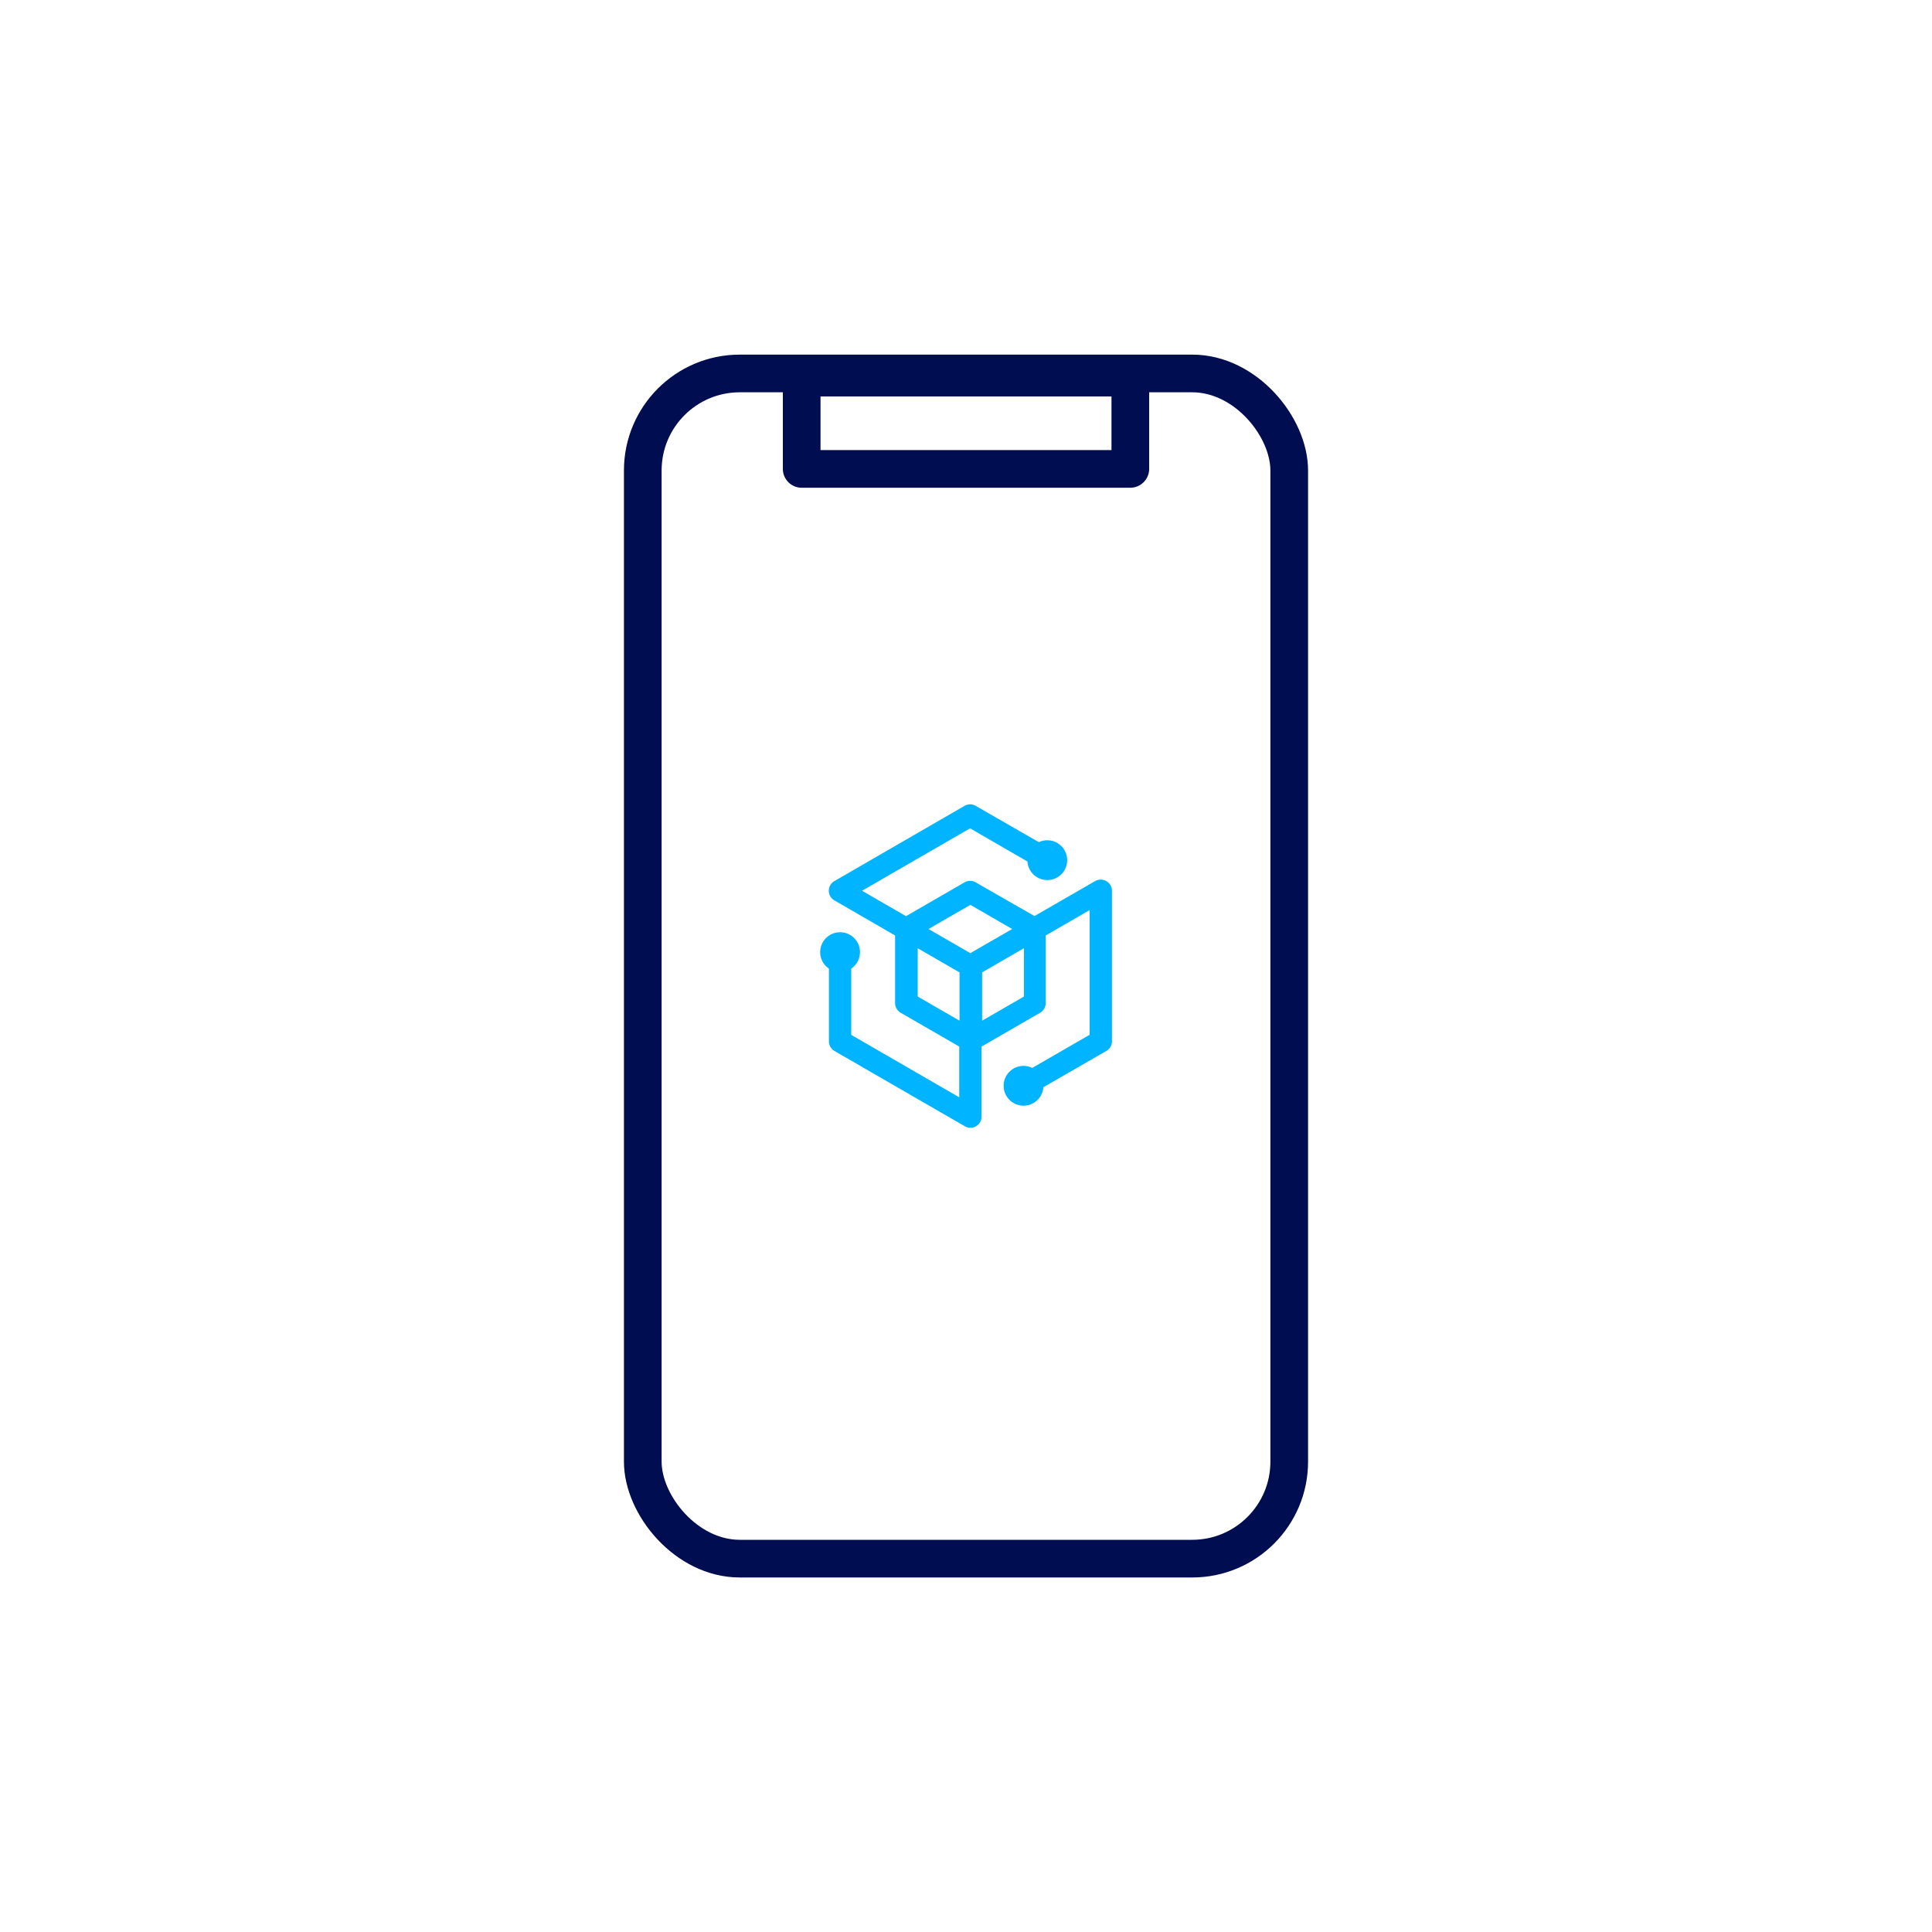 <svg id="Capa_1" data-name="Capa 1" xmlns="http://www.w3.org/2000/svg" viewBox="0 0 200 200"><defs><style>.cls-1{fill:none;stroke:#000d50;stroke-linecap:round;stroke-linejoin:round;stroke-width:3.9px;}.cls-2{fill:#00b4ff;}</style></defs><title>Mesa de trabajo 36 copia 2</title><rect class="cls-1" x="66.54" y="38.66" width="66.92" height="122.69" rx="10.04" ry="10.04"/><rect class="cls-1" x="82.99" y="39.09" width="34.02" height="9.45"/><path class="cls-2" d="M114.52,91.21a1.15,1.15,0,0,0-1.15,0l-6.28,3.62L101,91.34a1.15,1.15,0,0,0-1.15,0l-6.06,3.5-4.55-2.63,11.18-6.46,5.94,3.43a2.06,2.06,0,1,0,1.18-2L101,83.42a1.15,1.15,0,0,0-1.15,0L86.38,91.21a1.15,1.15,0,0,0,0,2l6.28,3.63v7a1.15,1.15,0,0,0,.58,1l6.06,3.5v5.25l-11.18-6.46v-6.86a2.06,2.06,0,1,0-2.31,0v7.53a1.15,1.15,0,0,0,.58,1l13.49,7.79a1.15,1.15,0,0,0,1.73-1v-7.25l6.06-3.5a1.15,1.15,0,0,0,.58-1v-7l4.55-2.63v12.91l-5.94,3.43a2.06,2.06,0,1,0,1.15,2l6.52-3.76a1.15,1.15,0,0,0,.58-1V92.21A1.15,1.15,0,0,0,114.52,91.21Zm-14.07,2.46,4.33,2.5-4.33,2.5-4.33-2.5ZM95,103.16v-5l4.33,2.5v5Zm11,0-4.33,2.5v-5l4.33-2.5Z"/></svg>